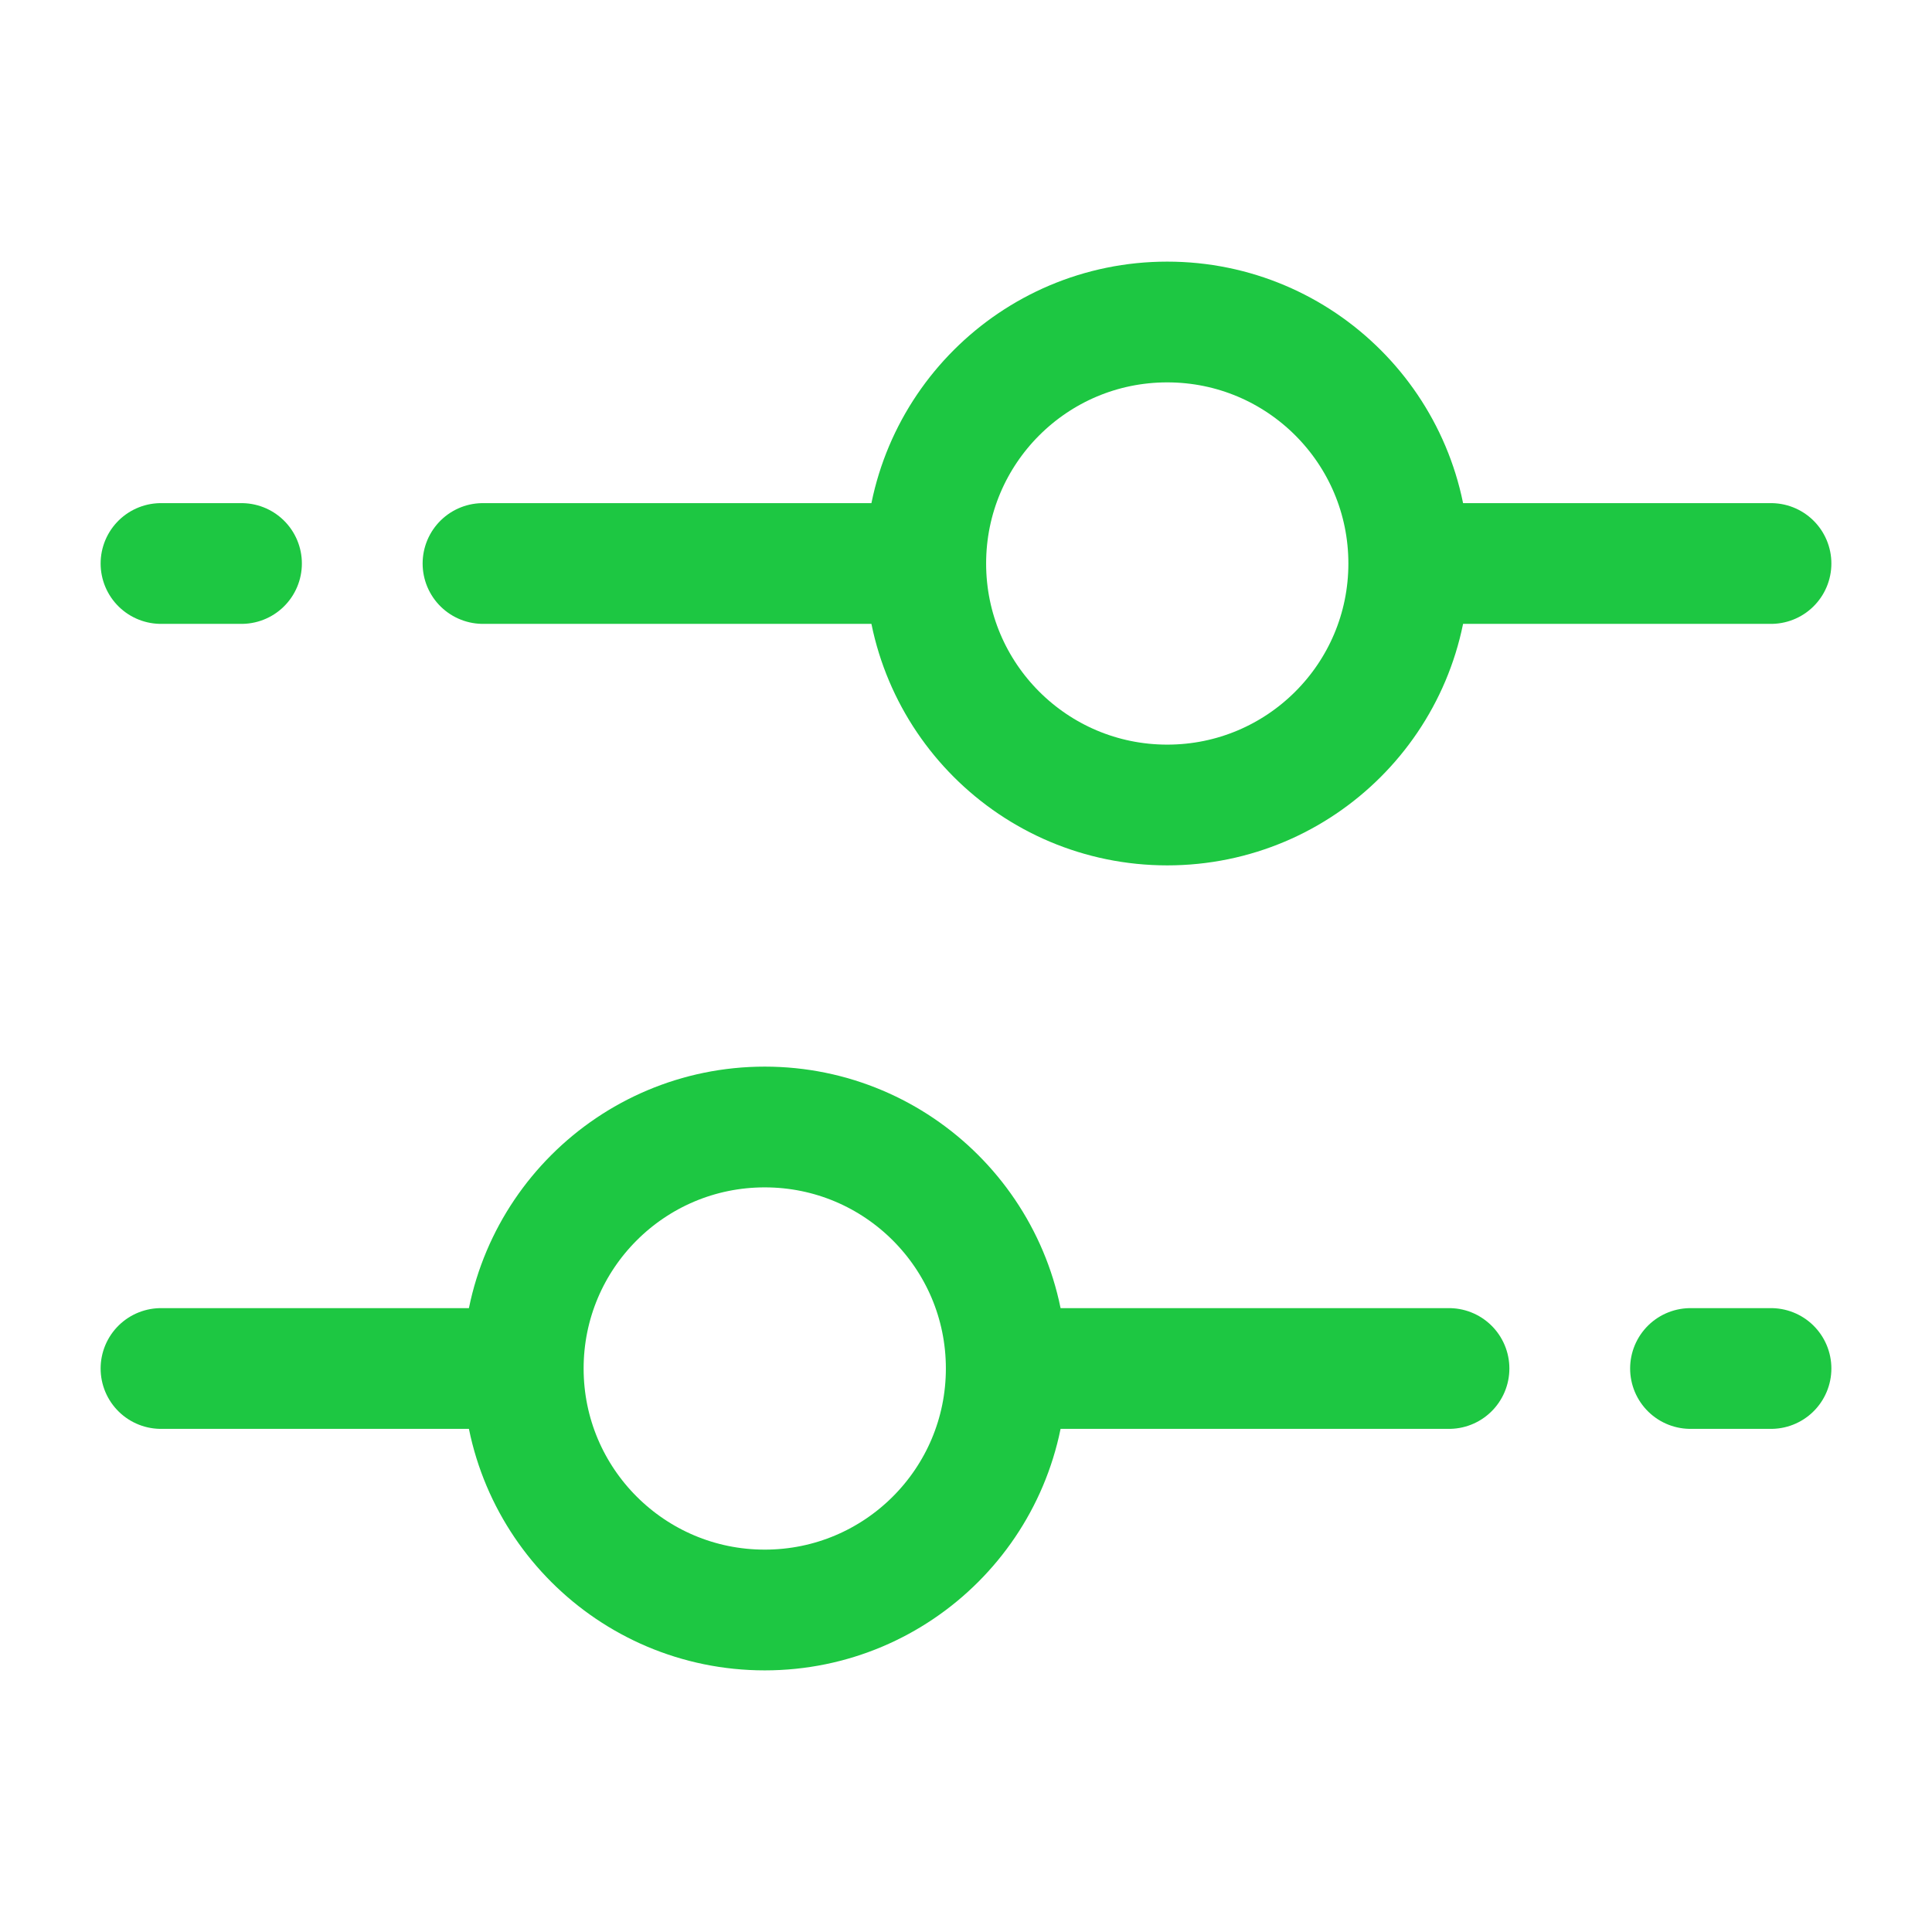 <svg xmlns="http://www.w3.org/2000/svg" width="24" height="24" viewBox="0 0 24 24" fill="none">
  <path d="M9.5 14C11.157 14 12.5 15.343 12.5 17C12.5 18.657 11.157 20 9.5 20C7.843 20 6.5 18.657 6.5 17C6.5 15.343 7.843 14 9.5 14Z" stroke="#1DC742" stroke-width="1.5"/>
  <path d="M14.5 4C12.843 4 11.5 5.343 11.5 7C11.5 8.657 12.843 10 14.5 10C16.157 10 17.5 8.657 17.5 7C17.5 5.343 16.157 4 14.5 4Z" stroke="#1DC742" stroke-width="1.5"/>
  <path d="M11 7L6 7M3 7L2 7" stroke="#1DC742" stroke-width="1.5" stroke-linecap="round"/>
  <path d="M13 17L18 17M21 17L22 17" stroke="#1DC742" stroke-width="1.5" stroke-linecap="round"/>
  <path d="M2 17L6 17" stroke="#1DC742" stroke-width="1.5" stroke-linecap="round"/>
  <path d="M22 7L18 7" stroke="#1DC742" stroke-width="1.5" stroke-linecap="round"/>
</svg>